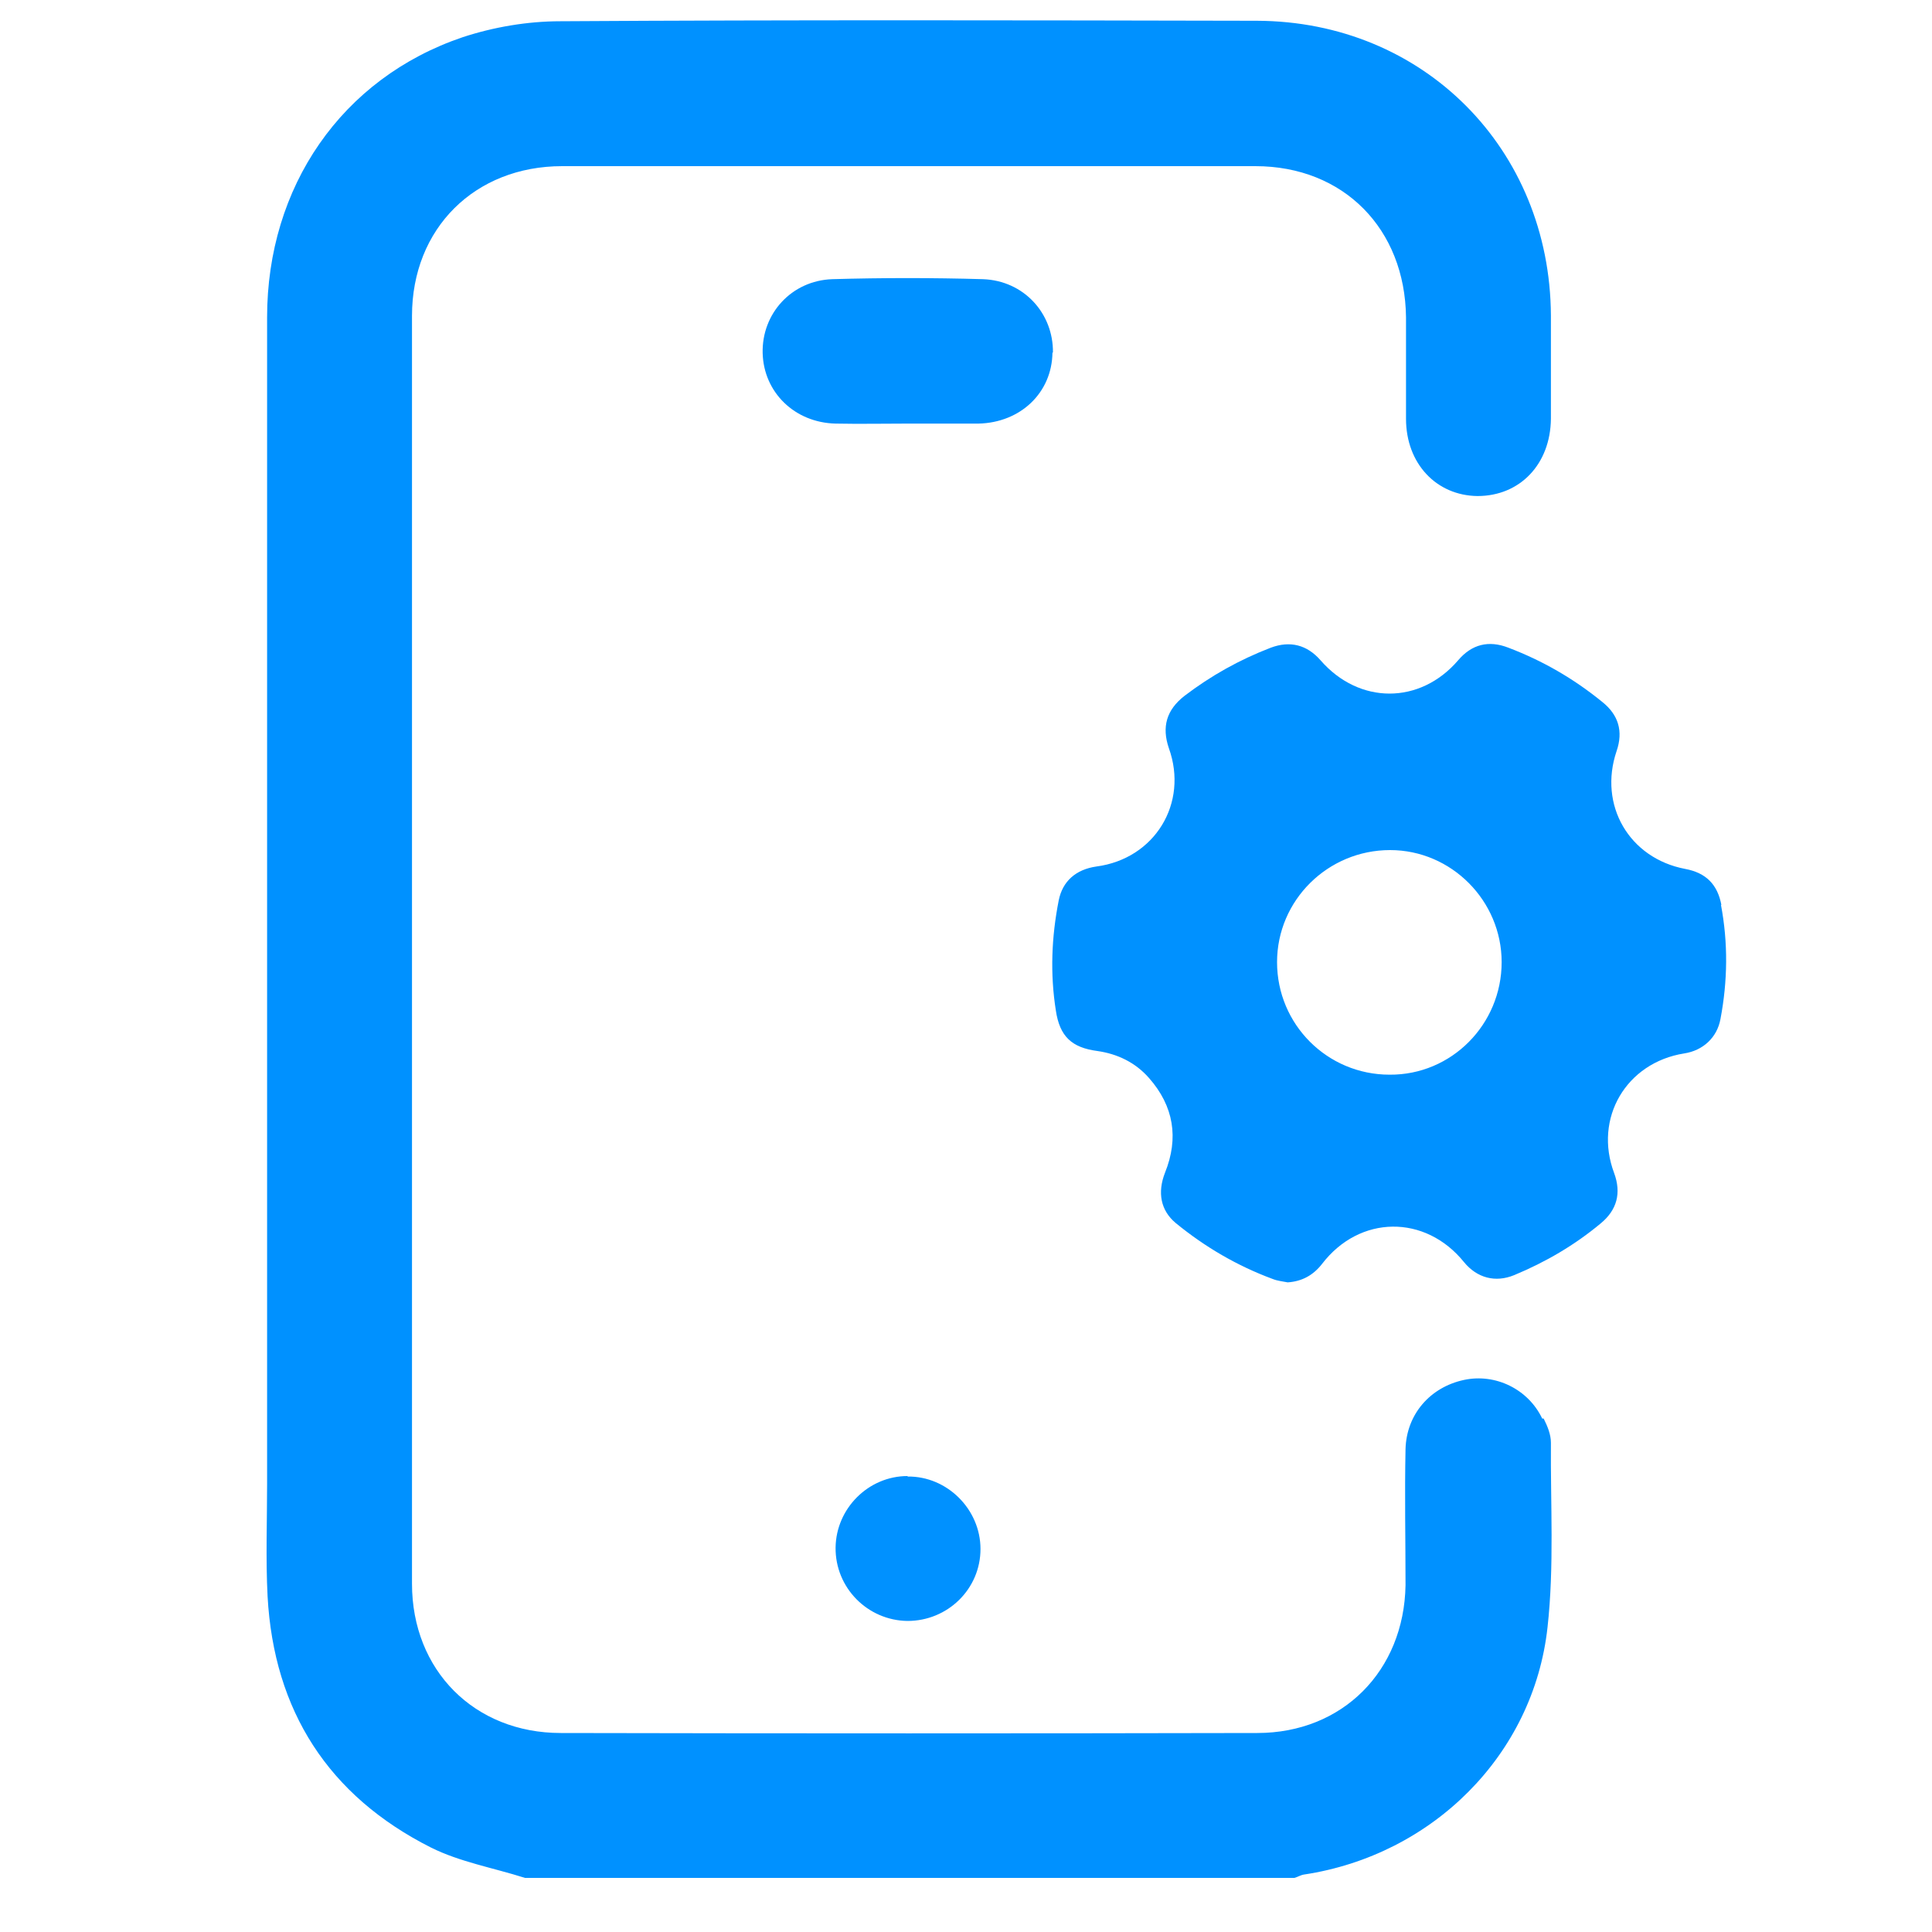 <?xml version="1.0" encoding="UTF-8"?>
<svg id="Layer_2" data-name="Layer 2" xmlns="http://www.w3.org/2000/svg" viewBox="0 0 40 40">
  <defs>
    <style>
      .cls-1 {
        fill: #0091ff;
      }

      .cls-2 {
        fill: none;
      }
    </style>
  </defs>
  <g id="Layer_1-2" data-name="Layer 1">
    <g>
      <rect class="cls-2" width="40" height="40"/>
      <path class="cls-1" d="m31.93,29.37c-.29-.61-.97-.94-1.62-.8-.7.15-1.19.71-1.21,1.43-.02.94,0,1.88,0,2.82-.03,1.77-1.3,3.06-3.07,3.06-4.81.01-9.62.01-14.42,0-1.79,0-3.08-1.3-3.08-3.09,0-8.75,0-17.5,0-26.25,0-1.81,1.3-3.1,3.11-3.1,4.78,0,9.57,0,14.35,0,1.83,0,3.1,1.3,3.12,3.13,0,.7,0,1.4,0,2.1,0,.93.63,1.59,1.48,1.6.88,0,1.51-.66,1.52-1.6,0-.71,0-1.43,0-2.14-.02-3.45-2.64-6.09-6.09-6.1-4.81-.01-9.62-.02-14.42.01-.68,0-1.38.12-2.02.33-2.51.85-4.05,3.1-4.05,5.8,0,8.05,0,16.1,0,24.15,0,.78-.03,1.55.01,2.33.13,2.37,1.26,4.13,3.38,5.2.6.3,1.29.42,1.95.63h15.93c.07-.02.13-.06.2-.07,2.65-.4,4.75-2.47,5.04-5.12.14-1.26.06-2.55.07-3.82,0-.17-.07-.34-.15-.5ZM21.8,7.3c.01-.81-.6-1.49-1.45-1.52-1.04-.03-2.08-.03-3.12,0-.84.03-1.46.71-1.44,1.53.02.81.66,1.44,1.51,1.46.5.01,1,0,1.5,0,.49,0,.98,0,1.46,0,.87-.02,1.52-.64,1.53-1.47Zm-3.01,23.26c-.81,0-1.48.67-1.49,1.48-.01.83.66,1.51,1.49,1.52.83,0,1.51-.66,1.51-1.49,0-.82-.69-1.51-1.51-1.5Zm16.85-11.82c-.08-.43-.32-.67-.75-.75-1.16-.22-1.8-1.32-1.42-2.44.14-.41.04-.75-.3-1.02-.59-.48-1.23-.85-1.94-1.12-.41-.16-.76-.07-1.04.26-.79.92-2.05.92-2.85,0-.28-.32-.63-.41-1.03-.26-.65.25-1.24.58-1.79,1-.37.29-.47.64-.32,1.08.41,1.14-.29,2.29-1.5,2.45-.42.06-.7.3-.78.7-.15.76-.18,1.52-.06,2.28.08.54.33.77.86.84.42.06.79.24,1.07.56.51.58.62,1.24.33,1.96-.16.41-.09.78.22,1.04.61.5,1.28.89,2.01,1.16.1.04.21.05.31.07.3-.02.53-.15.71-.38.78-1.02,2.14-1.03,2.94-.04.27.33.65.43,1.04.27.65-.27,1.25-.62,1.79-1.07.34-.28.43-.63.28-1.04-.43-1.14.25-2.29,1.45-2.48.39-.06.68-.33.75-.71.15-.79.16-1.58.01-2.37Zm-6.87,3.51c-1.29,0-2.33-1.04-2.33-2.33,0-1.28,1.05-2.32,2.34-2.32,1.27,0,2.31,1.05,2.31,2.32,0,1.29-1.04,2.34-2.32,2.33Z"/>
    </g>
  </g>
</svg>